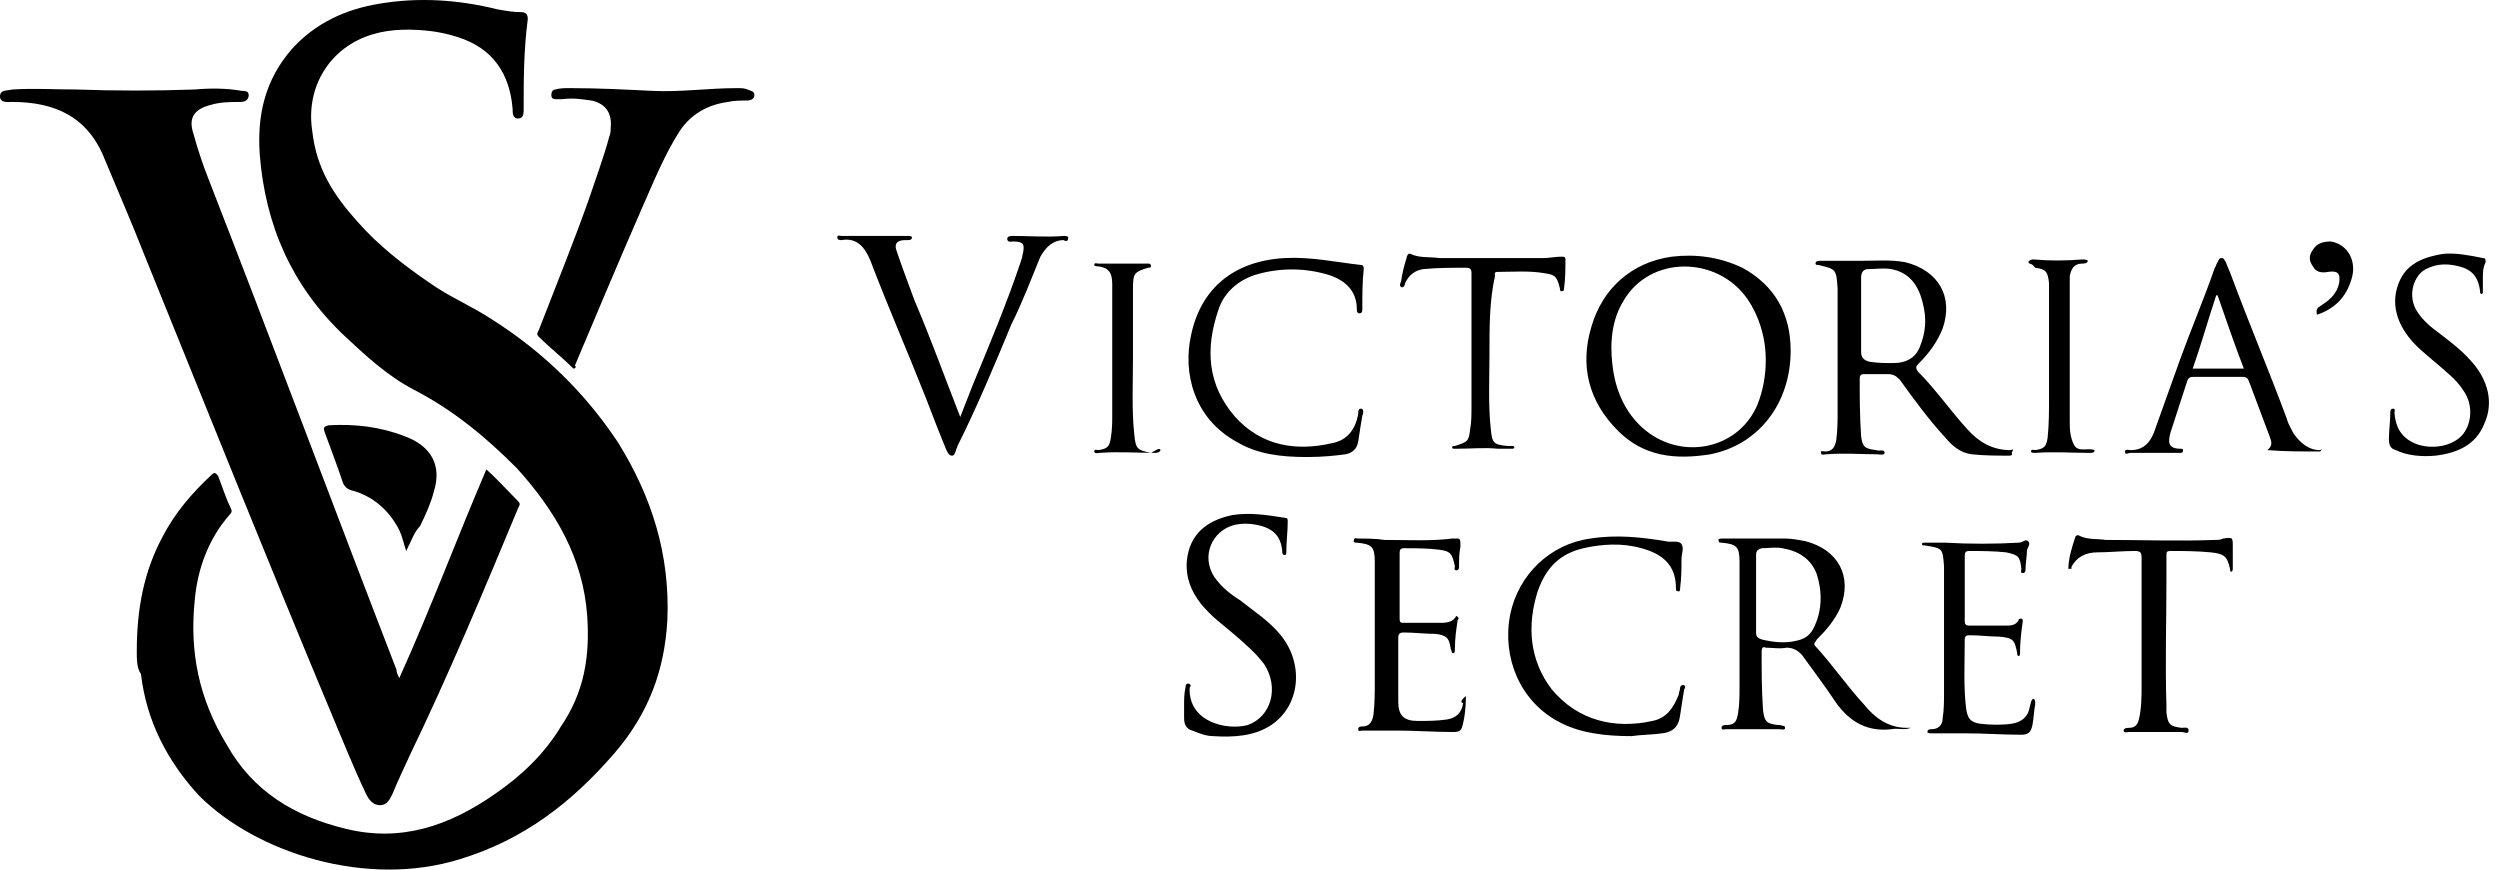 <svg width="69" height="24" viewBox="0 0 69 24" fill="none" xmlns="http://www.w3.org/2000/svg">
<path d="M26.503 11.508C26.618 11.203 26.732 10.936 26.846 10.631C27.304 9.525 27.8 8.343 28.181 7.199C28.181 7.161 28.219 7.123 28.219 7.046C28.296 6.741 28.258 6.665 27.952 6.665C27.914 6.665 27.8 6.703 27.8 6.589C27.8 6.512 27.914 6.512 27.952 6.512C28.41 6.512 28.906 6.551 29.363 6.512C29.401 6.512 29.516 6.512 29.478 6.589C29.478 6.665 29.401 6.665 29.363 6.627C29.058 6.627 28.868 6.818 28.715 7.084C28.448 7.733 28.219 8.343 27.914 8.953C27.457 10.059 26.961 11.241 26.427 12.309C26.427 12.347 26.389 12.385 26.389 12.423C26.351 12.499 26.351 12.576 26.274 12.576C26.198 12.576 26.16 12.499 26.122 12.423C25.931 11.966 25.741 11.47 25.55 10.974C25.054 9.716 24.52 8.495 24.025 7.199C23.872 6.818 23.643 6.551 23.224 6.627C23.186 6.627 23.109 6.627 23.109 6.551C23.109 6.474 23.186 6.512 23.224 6.512C23.605 6.512 24.025 6.512 24.406 6.512C24.597 6.512 24.825 6.512 25.054 6.512C25.092 6.512 25.169 6.512 25.169 6.551C25.169 6.627 25.092 6.627 25.054 6.627C25.016 6.627 24.978 6.627 24.978 6.627C24.749 6.627 24.673 6.741 24.749 6.932C24.902 7.39 25.092 7.885 25.245 8.305C25.703 9.373 26.084 10.44 26.503 11.508Z" fill="black"/>
<path d="M32.681 19.478C32.681 19.325 32.681 19.135 32.719 18.982C32.719 18.944 32.719 18.868 32.796 18.868C32.872 18.868 32.872 18.944 32.834 18.982C32.796 19.936 33.863 20.164 34.435 20.012C35.084 19.783 35.312 18.982 34.893 18.334C34.664 18.029 34.397 17.8 34.092 17.533C33.787 17.266 33.444 17.037 33.139 16.656C32.872 16.313 32.719 15.931 32.757 15.474C32.834 14.749 33.291 14.368 34.016 14.215C34.512 14.139 34.969 14.215 35.465 14.292C35.541 14.292 35.541 14.33 35.541 14.406C35.541 14.673 35.503 14.94 35.503 15.207C35.503 15.245 35.503 15.321 35.465 15.321C35.389 15.321 35.389 15.245 35.389 15.207C35.35 14.749 35.084 14.559 34.664 14.482C34.474 14.444 34.283 14.444 34.092 14.482C33.444 14.635 33.139 15.36 33.52 15.931C33.711 16.198 33.94 16.389 34.245 16.58C34.626 16.885 35.045 17.152 35.35 17.533C35.999 18.334 35.884 19.478 35.084 20.012C34.626 20.317 34.054 20.355 33.482 20.317C33.291 20.317 33.101 20.241 32.91 20.164C32.757 20.126 32.681 20.012 32.681 19.821C32.681 19.707 32.681 19.554 32.681 19.478Z" fill="black"/>
<path d="M45.036 20.317C44.312 20.317 43.587 20.241 42.977 19.898C41.947 19.326 41.452 18.143 41.681 16.961C41.909 15.855 42.786 15.017 43.892 14.864C44.617 14.75 45.303 14.826 45.99 14.94C46.142 14.978 46.333 14.902 46.409 15.017C46.485 15.131 46.409 15.283 46.409 15.436C46.409 15.703 46.409 15.932 46.371 16.237C46.371 16.275 46.371 16.351 46.295 16.313C46.257 16.313 46.257 16.275 46.257 16.237C46.257 15.588 45.875 15.283 45.303 15.131C44.769 14.978 44.197 15.017 43.702 15.131C43.053 15.283 42.672 15.665 42.443 16.313C42.138 17.266 42.214 18.22 42.825 19.021C43.549 19.898 44.579 20.127 45.608 19.898C45.99 19.821 46.18 19.555 46.333 19.173C46.333 19.097 46.371 19.059 46.371 18.983C46.371 18.944 46.409 18.906 46.447 18.906C46.523 18.906 46.523 18.983 46.485 19.021C46.447 19.249 46.409 19.478 46.371 19.745C46.333 20.05 46.18 20.203 45.875 20.241C45.608 20.279 45.265 20.279 45.036 20.317Z" fill="black"/>
<path d="M36.075 12.614C35.35 12.614 34.702 12.537 34.13 12.194C32.948 11.546 32.643 10.288 32.872 9.258C33.139 7.961 34.054 7.199 35.465 7.122C36.189 7.084 36.876 7.237 37.562 7.313C37.639 7.313 37.639 7.389 37.639 7.428C37.6 7.771 37.6 8.152 37.6 8.533C37.6 8.572 37.6 8.648 37.524 8.648C37.448 8.648 37.448 8.572 37.448 8.533C37.448 8.038 37.143 7.733 36.647 7.58C35.999 7.389 35.312 7.389 34.664 7.58C34.168 7.733 33.787 8.076 33.634 8.533C33.253 9.639 33.329 10.631 34.092 11.508C34.817 12.309 35.77 12.461 36.761 12.232C37.181 12.156 37.41 11.851 37.486 11.432C37.486 11.355 37.486 11.279 37.562 11.279C37.639 11.279 37.639 11.393 37.6 11.47C37.562 11.699 37.524 11.927 37.486 12.194C37.448 12.385 37.333 12.499 37.143 12.537C36.876 12.576 36.495 12.614 36.075 12.614Z" fill="black"/>
<path d="M56.134 19.287C56.172 19.325 56.172 19.363 56.172 19.44C56.133 19.63 56.133 19.821 56.095 20.012C56.057 20.202 55.981 20.279 55.79 20.279C55.295 20.279 54.761 20.24 54.265 20.24C53.96 20.24 53.617 20.24 53.312 20.24C53.273 20.24 53.197 20.24 53.197 20.202C53.197 20.126 53.273 20.126 53.312 20.126C53.502 20.126 53.617 20.012 53.617 19.821C53.655 19.592 53.655 19.363 53.655 19.096C53.655 17.991 53.655 16.846 53.655 15.741C53.655 15.703 53.655 15.664 53.655 15.626C53.617 15.13 53.617 15.13 53.121 15.054C53.083 15.054 53.045 15.054 53.045 15.016C53.045 14.978 53.083 14.978 53.121 14.978C53.312 14.978 53.502 14.978 53.693 14.978C54.341 15.016 55.066 15.016 55.714 14.978C55.828 14.978 55.905 14.864 55.981 14.94C56.057 15.016 55.943 15.13 55.943 15.207C55.943 15.359 55.905 15.55 55.905 15.703C55.905 15.741 55.905 15.817 55.828 15.817C55.752 15.817 55.79 15.741 55.79 15.703C55.752 15.359 55.714 15.321 55.371 15.245C55.028 15.207 54.646 15.207 54.341 15.207C54.265 15.207 54.227 15.245 54.227 15.321C54.227 15.969 54.227 16.58 54.227 17.152C54.227 17.228 54.265 17.266 54.341 17.266C54.684 17.266 55.066 17.266 55.371 17.266C55.485 17.266 55.638 17.266 55.714 17.113C55.714 17.075 55.752 17.075 55.79 17.075C55.828 17.075 55.828 17.113 55.828 17.152C55.79 17.419 55.752 17.724 55.752 18.029C55.752 18.067 55.752 18.105 55.714 18.105C55.676 18.105 55.676 18.067 55.676 18.029C55.6 17.647 55.562 17.609 55.18 17.571C54.913 17.571 54.646 17.533 54.379 17.533C54.303 17.533 54.227 17.533 54.227 17.647C54.227 18.296 54.189 18.944 54.265 19.554C54.303 19.821 54.379 19.935 54.646 19.974C54.951 20.012 55.295 20.012 55.523 19.974C55.79 19.935 55.981 19.783 56.019 19.516C56.057 19.401 56.057 19.287 56.134 19.287Z" fill="black"/>
<path d="M40.46 19.211C40.46 19.516 40.422 19.859 40.346 20.088C40.308 20.203 40.193 20.203 40.079 20.203C39.583 20.203 39.049 20.164 38.554 20.164C38.249 20.164 37.905 20.164 37.6 20.164C37.562 20.164 37.486 20.203 37.486 20.126C37.486 20.05 37.562 20.05 37.6 20.05C37.791 20.05 37.867 19.936 37.905 19.745C37.944 19.44 37.944 19.097 37.944 18.792C37.944 17.686 37.944 16.618 37.944 15.512C37.944 15.093 37.867 15.016 37.448 14.978C37.41 14.978 37.333 14.978 37.371 14.902C37.371 14.826 37.448 14.864 37.486 14.864C37.715 14.864 37.982 14.864 38.21 14.902C38.859 14.902 39.469 14.94 40.079 14.864C40.308 14.864 40.308 14.826 40.308 15.093C40.27 15.283 40.27 15.436 40.27 15.627C40.27 15.665 40.27 15.741 40.193 15.741C40.117 15.741 40.155 15.665 40.155 15.627C40.079 15.283 40.041 15.207 39.698 15.169C39.393 15.131 39.049 15.131 38.744 15.131C38.668 15.131 38.63 15.169 38.63 15.245C38.63 15.893 38.63 16.427 38.63 17.076C38.63 17.19 38.668 17.19 38.744 17.19C39.087 17.19 39.469 17.19 39.774 17.19C39.965 17.19 40.117 17.152 40.193 16.999C40.27 17.037 40.27 17.076 40.231 17.114C40.193 17.381 40.155 17.609 40.155 17.915C40.155 17.953 40.155 18.029 40.117 18.029C40.041 18.029 40.079 17.953 40.041 17.915C40.003 17.609 39.926 17.533 39.621 17.495C39.316 17.495 39.049 17.457 38.744 17.457C38.63 17.457 38.592 17.495 38.592 17.609C38.592 18.181 38.592 18.792 38.592 19.364C38.592 19.745 38.744 19.898 39.126 19.898C39.393 19.898 39.66 19.898 39.926 19.859C40.193 19.821 40.346 19.669 40.384 19.402C40.308 19.402 40.308 19.326 40.46 19.211Z" fill="black"/>
<path d="M41.109 9.792C41.109 10.44 41.071 11.165 41.147 11.851C41.185 12.232 41.223 12.271 41.605 12.309C41.643 12.309 41.681 12.309 41.719 12.309C41.757 12.309 41.795 12.309 41.795 12.347C41.795 12.385 41.757 12.385 41.719 12.385C41.605 12.385 41.452 12.385 41.338 12.385C40.956 12.347 40.613 12.385 40.232 12.385C40.194 12.385 40.156 12.385 40.117 12.385C40.079 12.385 40.079 12.347 40.079 12.347C40.079 12.309 40.117 12.309 40.156 12.309C40.499 12.194 40.537 12.194 40.575 11.851C40.613 11.661 40.613 11.432 40.613 11.203C40.613 10.021 40.613 8.8 40.613 7.542C40.613 7.428 40.575 7.39 40.461 7.39C40.079 7.39 39.66 7.389 39.278 7.428C39.05 7.466 38.897 7.58 38.783 7.809C38.783 7.847 38.745 7.962 38.668 7.923C38.63 7.885 38.63 7.847 38.668 7.771C38.706 7.542 38.745 7.351 38.821 7.123C38.821 7.084 38.859 6.97 38.935 7.008C39.164 7.123 39.431 7.084 39.736 7.123C40.689 7.123 41.643 7.123 42.596 7.123C42.749 7.123 42.939 7.084 43.092 7.084C43.168 7.084 43.206 7.084 43.206 7.161C43.206 7.428 43.206 7.656 43.168 7.962C43.168 8 43.168 8.038 43.092 8.038C43.054 8.038 43.054 8 43.054 7.962C42.977 7.656 42.939 7.58 42.634 7.542C42.215 7.466 41.757 7.504 41.338 7.504C41.223 7.504 41.261 7.58 41.261 7.618C41.109 8.305 41.109 8.991 41.109 9.792Z" fill="black"/>
<path d="M57.087 15.703C57.087 15.398 57.201 15.055 57.278 14.826C57.278 14.787 57.354 14.749 57.392 14.787C57.621 14.902 57.888 14.864 58.117 14.902C59.146 14.902 60.138 14.94 61.129 14.902C61.205 14.902 61.282 14.902 61.358 14.864C61.625 14.826 61.625 14.826 61.625 15.093C61.625 15.283 61.625 15.474 61.625 15.665C61.625 15.703 61.625 15.779 61.587 15.779C61.549 15.779 61.549 15.741 61.549 15.703C61.472 15.36 61.396 15.283 61.015 15.245C60.633 15.207 60.214 15.207 59.909 15.207C59.794 15.207 59.794 15.245 59.794 15.321C59.794 15.512 59.794 15.741 59.794 15.97C59.794 17.152 59.756 18.334 59.794 19.478C59.794 19.554 59.794 19.592 59.794 19.669C59.833 20.012 59.909 20.05 60.214 20.088C60.29 20.088 60.405 20.05 60.405 20.164C60.405 20.279 60.29 20.203 60.214 20.203C59.756 20.203 59.261 20.203 58.765 20.203C58.727 20.203 58.612 20.241 58.612 20.164C58.612 20.088 58.727 20.088 58.765 20.088C58.917 20.088 58.994 20.012 59.032 19.859C59.108 19.554 59.108 19.211 59.108 18.906C59.108 17.724 59.108 16.542 59.108 15.398C59.108 15.245 59.07 15.207 58.917 15.207C58.574 15.207 58.193 15.245 57.888 15.245C57.583 15.245 57.316 15.36 57.163 15.665C57.201 15.665 57.201 15.703 57.087 15.703Z" fill="black"/>
<path d="M68.527 7.656C68.527 7.771 68.527 7.885 68.527 8.038C68.527 8.076 68.527 8.114 68.489 8.114C68.451 8.114 68.451 8.076 68.451 8.038C68.413 7.732 68.298 7.504 67.993 7.389C67.65 7.275 67.269 7.237 66.887 7.466C66.582 7.694 66.468 8.19 66.697 8.571C66.811 8.762 67.002 8.953 67.154 9.067C67.498 9.334 67.879 9.601 68.184 9.944C68.68 10.478 68.832 11.126 68.565 11.698C68.337 12.271 67.841 12.499 67.231 12.575C66.849 12.614 66.43 12.575 66.125 12.423C65.972 12.385 65.934 12.271 65.934 12.118C65.934 11.889 65.972 11.622 65.972 11.393C65.972 11.355 65.972 11.279 66.049 11.279C66.125 11.279 66.087 11.355 66.087 11.393C66.125 11.851 66.315 12.118 66.735 12.271C67.231 12.423 67.764 12.271 67.993 11.965C68.222 11.66 68.26 11.165 67.993 10.783C67.803 10.478 67.498 10.249 67.192 9.982C66.926 9.754 66.621 9.525 66.392 9.182C66.087 8.724 66.01 8.228 66.239 7.732C66.468 7.237 66.964 7.084 67.421 7.008C67.764 6.97 68.146 7.046 68.527 7.122C68.603 7.122 68.603 7.16 68.603 7.237C68.527 7.389 68.527 7.542 68.527 7.656Z" fill="black"/>
<path d="M32.033 12.423C31.994 12.499 31.918 12.499 31.88 12.499C31.384 12.499 30.85 12.461 30.355 12.499C30.317 12.499 30.202 12.537 30.202 12.461C30.202 12.385 30.278 12.423 30.317 12.423C30.584 12.385 30.622 12.309 30.66 12.08C30.698 11.851 30.698 11.622 30.698 11.431C30.698 10.249 30.698 9.029 30.698 7.847C30.698 7.504 30.584 7.389 30.317 7.351C30.278 7.351 30.202 7.351 30.202 7.313C30.202 7.237 30.278 7.275 30.317 7.275C30.66 7.275 31.041 7.275 31.346 7.275C31.461 7.275 31.575 7.275 31.689 7.275C31.727 7.275 31.766 7.275 31.766 7.351C31.766 7.389 31.727 7.389 31.689 7.389C31.308 7.504 31.27 7.542 31.27 7.961C31.27 8.61 31.27 9.258 31.27 9.868C31.27 10.593 31.232 11.317 31.308 12.004C31.346 12.385 31.384 12.423 31.766 12.499C31.918 12.423 31.994 12.347 32.033 12.423Z" fill="black"/>
<path d="M55.981 7.237C56.019 7.161 56.095 7.161 56.133 7.161C56.553 7.199 57.011 7.199 57.468 7.161C57.506 7.161 57.621 7.161 57.621 7.199C57.621 7.275 57.506 7.275 57.468 7.275C57.239 7.275 57.163 7.428 57.125 7.619C57.125 7.695 57.125 7.809 57.125 7.885C57.125 9.144 57.125 10.364 57.125 11.623C57.125 11.813 57.125 12.042 57.239 12.271C57.354 12.5 57.621 12.347 57.811 12.423C57.811 12.5 57.735 12.5 57.697 12.5C57.201 12.5 56.667 12.461 56.172 12.5C56.133 12.5 56.057 12.5 56.057 12.461C56.057 12.385 56.133 12.423 56.172 12.423C56.439 12.385 56.477 12.309 56.515 12.08C56.553 11.699 56.553 11.356 56.553 10.974C56.553 9.945 56.553 8.953 56.553 7.962C56.553 7.924 56.553 7.847 56.553 7.809C56.515 7.504 56.477 7.428 56.172 7.39C56.057 7.237 56.019 7.313 55.981 7.237Z" fill="black"/>
<path d="M63.951 8.686C63.913 8.572 63.951 8.495 64.027 8.457C64.256 8.305 64.485 8.152 64.561 7.809C64.599 7.542 64.523 7.466 64.256 7.504C64.065 7.542 63.913 7.504 63.836 7.351C63.722 7.199 63.722 7.046 63.836 6.894C63.951 6.703 64.141 6.665 64.332 6.665C64.79 6.741 65.057 7.199 64.904 7.694C64.751 8.228 64.408 8.533 63.951 8.686Z" fill="black"/>
<path d="M48.087 7.389C47.439 7.084 46.791 7.008 46.142 7.084C45.036 7.237 44.236 7.961 43.931 8.991C43.587 10.097 43.854 11.088 44.655 11.889C45.38 12.614 46.257 12.69 47.21 12.538C48.545 12.271 49.422 11.127 49.422 9.678C49.422 8.686 49.002 7.885 48.087 7.389ZM48.507 11.165C48.011 12.347 46.562 12.69 45.532 11.966C44.884 11.508 44.579 10.783 44.502 10.059C44.426 9.411 44.502 8.8 44.808 8.305C45.532 7.046 47.401 7.046 48.24 8.267C48.545 8.724 48.735 9.296 48.735 9.944C48.735 10.364 48.659 10.783 48.507 11.165Z" fill="black"/>
<path d="M55.485 12.423C54.989 12.423 54.608 12.195 54.303 11.851C53.845 11.356 53.426 10.745 52.93 10.25C52.854 10.135 52.892 10.097 52.968 10.021C53.235 9.754 53.464 9.449 53.617 9.068C53.922 8.19 53.502 7.466 52.587 7.237C52.167 7.161 51.786 7.199 51.328 7.199C51.176 7.199 51.023 7.199 50.871 7.199C50.68 7.199 50.451 7.199 50.223 7.199C50.184 7.199 50.108 7.199 50.108 7.275C50.108 7.313 50.146 7.313 50.184 7.313C50.68 7.428 50.68 7.428 50.718 7.962C50.718 8 50.718 8.038 50.718 8.076C50.718 9.182 50.718 10.25 50.718 11.356C50.718 11.623 50.718 11.851 50.68 12.156C50.642 12.347 50.566 12.461 50.375 12.461C50.337 12.461 50.223 12.423 50.261 12.5C50.261 12.576 50.337 12.538 50.413 12.538C50.871 12.5 51.367 12.538 51.786 12.538C51.862 12.538 52.015 12.576 52.015 12.5C52.015 12.385 51.862 12.461 51.786 12.423C51.481 12.385 51.405 12.347 51.367 12.042C51.328 11.508 51.328 10.936 51.328 10.44C51.328 10.364 51.367 10.326 51.443 10.326C51.672 10.326 51.862 10.326 52.091 10.326C52.244 10.326 52.32 10.364 52.434 10.479C52.816 11.012 53.235 11.584 53.693 12.08C53.883 12.309 54.112 12.5 54.417 12.538C54.761 12.576 55.142 12.576 55.447 12.576C55.485 12.576 55.561 12.576 55.523 12.5C55.599 12.347 55.523 12.423 55.485 12.423ZM52.244 10.021C52.053 10.021 51.824 10.021 51.595 9.983C51.443 9.945 51.367 9.868 51.367 9.716C51.367 9.373 51.367 9.068 51.367 8.686C51.367 8.343 51.367 7.962 51.367 7.657C51.367 7.504 51.443 7.428 51.557 7.428C51.748 7.428 51.977 7.39 52.206 7.428C52.587 7.504 52.854 7.733 53.006 8.152C53.159 8.61 53.197 9.029 53.006 9.525C52.892 9.868 52.625 10.021 52.244 10.021Z" fill="black"/>
<path d="M52.625 20.088C52.129 20.088 51.748 19.821 51.443 19.44C50.985 18.944 50.566 18.334 50.108 17.838C50.032 17.762 50.108 17.724 50.146 17.648C50.413 17.381 50.642 17.114 50.795 16.77C51.138 15.893 50.718 15.169 49.841 14.94C49.651 14.902 49.46 14.864 49.269 14.864C48.888 14.864 48.468 14.864 48.087 14.864C47.897 14.864 47.706 14.864 47.515 14.864C47.477 14.864 47.401 14.864 47.439 14.94C47.439 14.978 47.477 14.978 47.515 14.978C47.935 15.016 48.011 15.093 48.011 15.512C48.011 16.694 48.011 17.8 48.011 18.944C48.011 19.173 48.011 19.44 47.973 19.669C47.935 19.898 47.897 20.012 47.63 20.012C47.591 20.012 47.515 20.012 47.515 20.088C47.515 20.164 47.591 20.126 47.63 20.126C48.125 20.126 48.659 20.126 49.117 20.126C49.155 20.126 49.269 20.164 49.269 20.088C49.269 20.012 49.193 20.05 49.155 20.012C49.117 20.012 49.117 20.012 49.079 20.012C48.774 19.974 48.697 19.936 48.659 19.592C48.621 19.058 48.621 18.486 48.621 17.991C48.621 17.876 48.659 17.838 48.735 17.876C48.926 17.876 49.117 17.915 49.307 17.876C49.498 17.876 49.612 17.953 49.727 18.067C50.032 18.486 50.375 18.944 50.68 19.402C51.062 19.936 51.557 20.203 52.206 20.126C52.396 20.088 52.549 20.164 52.739 20.088C52.701 20.088 52.625 20.088 52.625 20.088ZM49.574 17.686C49.269 17.762 48.926 17.724 48.621 17.648C48.507 17.609 48.468 17.571 48.468 17.457C48.468 17.114 48.468 16.732 48.468 16.427C48.468 16.122 48.468 15.703 48.468 15.321C48.468 15.207 48.507 15.169 48.621 15.131C48.812 15.131 49.002 15.093 49.193 15.131C49.651 15.207 49.994 15.436 50.146 15.855C50.299 16.351 50.299 16.885 50.032 17.381C49.918 17.571 49.765 17.648 49.574 17.686Z" fill="black"/>
<path d="M64.028 12.423C63.722 12.423 63.494 12.232 63.303 11.966C63.227 11.813 63.151 11.699 63.112 11.546C62.617 10.211 62.083 8.953 61.587 7.618C61.549 7.504 61.473 7.351 61.434 7.237C61.396 7.199 61.396 7.123 61.32 7.123C61.244 7.123 61.244 7.161 61.206 7.237C61.167 7.275 61.167 7.351 61.129 7.389C60.824 8.267 60.481 9.067 60.176 9.906C59.947 10.555 59.68 11.279 59.452 11.928C59.337 12.232 59.146 12.423 58.803 12.423C58.765 12.423 58.651 12.385 58.651 12.461C58.651 12.576 58.727 12.499 58.803 12.499C59.146 12.499 59.452 12.499 59.833 12.499C59.947 12.499 60.062 12.499 60.176 12.499C60.214 12.499 60.252 12.499 60.252 12.423C60.252 12.385 60.214 12.385 60.176 12.385C59.833 12.385 59.833 12.194 59.909 11.928C60.062 11.47 60.214 10.974 60.367 10.517C60.405 10.402 60.481 10.402 60.557 10.402C60.977 10.402 61.434 10.402 61.892 10.402C62.006 10.402 62.045 10.44 62.083 10.555C62.273 11.05 62.464 11.584 62.655 12.08C62.693 12.194 62.731 12.309 62.578 12.423C63.036 12.461 63.532 12.461 63.989 12.461C64.028 12.461 64.066 12.461 64.066 12.423C64.104 12.347 64.066 12.423 64.028 12.423ZM60.519 10.173C60.748 9.525 60.939 8.839 61.167 8.152H61.206C61.434 8.8 61.663 9.487 61.93 10.173C61.473 10.173 61.015 10.173 60.519 10.173Z" fill="black"/>
<path d="M3.775 17.991C3.775 16.809 3.966 15.779 4.5 14.788C4.843 14.139 5.301 13.605 5.834 13.11C5.911 13.033 5.949 13.033 6.025 13.148C6.139 13.453 6.254 13.796 6.368 14.025C6.406 14.101 6.406 14.139 6.33 14.216C5.758 14.864 5.453 15.703 5.377 16.542C5.224 17.991 5.491 19.287 6.254 20.546C6.978 21.842 8.122 22.529 9.533 22.872C11.059 23.253 12.393 22.796 13.652 21.919C14.377 21.423 15.025 20.813 15.482 20.05C16.131 19.097 16.283 18.105 16.207 16.999C16.093 15.398 15.33 14.101 14.262 12.919C13.385 12.042 12.508 11.317 11.402 10.745C10.677 10.364 10.067 9.792 9.495 9.258C8.046 7.885 7.322 6.207 7.169 4.263C7.093 3.157 7.322 2.203 8.046 1.364C8.694 0.64 9.533 0.258 10.449 0.106C11.555 -0.085 12.66 -0.008 13.728 0.258C13.957 0.297 14.148 0.335 14.377 0.335C14.491 0.335 14.567 0.373 14.567 0.525C14.453 1.402 14.453 2.203 14.453 3.004C14.453 3.119 14.453 3.271 14.3 3.271C14.148 3.271 14.148 3.119 14.148 3.004C14.071 2.051 13.614 1.326 12.622 1.021C12.393 0.945 12.203 0.907 11.974 0.869C11.402 0.792 10.792 0.792 10.296 0.945C9.114 1.288 8.428 2.394 8.618 3.614C8.733 4.644 9.19 5.368 9.877 6.131C10.449 6.779 11.135 7.313 11.86 7.809C12.393 8.19 13.042 8.457 13.614 8.839C14.987 9.716 16.131 10.822 17.046 12.194C17.999 13.72 18.495 15.322 18.419 17.114C18.342 18.525 17.885 19.707 16.97 20.775C15.787 22.148 14.453 23.177 12.699 23.711C10.144 24.512 7.093 23.558 5.491 21.957C4.614 21.003 4.042 19.898 3.89 18.601C3.775 18.448 3.775 18.181 3.775 17.991Z" fill="black"/>
<path d="M11.021 18.715C11.898 16.771 12.622 14.826 13.423 12.957C13.728 13.224 13.995 13.529 14.3 13.834C14.377 13.911 14.338 13.949 14.3 14.025C13.347 16.313 12.394 18.601 11.326 20.813C11.173 21.156 10.983 21.538 10.83 21.919C10.754 22.071 10.678 22.224 10.487 22.224C10.296 22.224 10.182 22.071 10.106 21.919C9.762 21.194 9.457 20.432 9.152 19.707C7.398 15.512 5.72 11.318 4.004 7.085C3.661 6.208 3.28 5.33 2.898 4.415C2.441 3.233 1.525 2.814 0.343 2.814C0.229 2.814 0 2.852 0 2.661C0 2.47 0.191 2.509 0.343 2.47C0.915 2.432 1.525 2.47 2.097 2.47C3.203 2.509 4.271 2.509 5.377 2.47C5.796 2.432 6.254 2.432 6.673 2.508C6.75 2.508 6.864 2.509 6.864 2.623C6.864 2.737 6.788 2.814 6.635 2.814C6.368 2.814 6.101 2.814 5.835 2.89C5.377 3.004 5.186 3.233 5.339 3.691C5.453 4.11 5.606 4.568 5.758 4.949C7.512 9.449 9.19 13.949 10.944 18.487C10.944 18.563 10.983 18.639 11.021 18.715Z" fill="black"/>
<path d="M15.826 10.173C15.521 9.868 15.178 9.601 14.873 9.296C14.796 9.22 14.835 9.182 14.873 9.105C15.33 7.923 15.826 6.703 16.245 5.521C16.436 4.949 16.665 4.339 16.817 3.767C16.856 3.69 16.856 3.576 16.856 3.5C16.894 3.118 16.703 2.851 16.322 2.775C16.055 2.737 15.826 2.699 15.521 2.737C15.445 2.737 15.406 2.737 15.33 2.737C15.254 2.737 15.216 2.699 15.216 2.623C15.216 2.546 15.254 2.47 15.33 2.47C15.445 2.432 15.597 2.432 15.712 2.432C16.512 2.432 17.237 2.47 18 2.508C18.8 2.546 19.525 2.432 20.364 2.432C20.44 2.432 20.555 2.432 20.631 2.47C20.707 2.508 20.822 2.508 20.822 2.623C20.822 2.737 20.707 2.775 20.631 2.775C20.44 2.775 20.25 2.775 20.097 2.813C19.525 2.889 19.067 3.156 18.762 3.614C18.343 4.262 18.038 5.025 17.733 5.711C17.084 7.199 16.474 8.648 15.864 10.097C15.902 10.097 15.902 10.173 15.826 10.173Z" fill="black"/>
<path d="M11.211 15.207C11.135 14.978 11.097 14.788 11.021 14.635C10.754 14.101 10.296 13.682 9.686 13.529C9.572 13.491 9.495 13.415 9.457 13.3C9.305 12.843 9.114 12.347 8.961 11.928C8.923 11.813 8.923 11.775 9.076 11.737C9.8 11.699 10.487 11.775 11.173 12.042C11.898 12.309 12.203 12.843 11.974 13.567C11.898 13.873 11.745 14.216 11.593 14.521C11.44 14.673 11.364 14.902 11.211 15.207Z" fill="black"/>
</svg>
